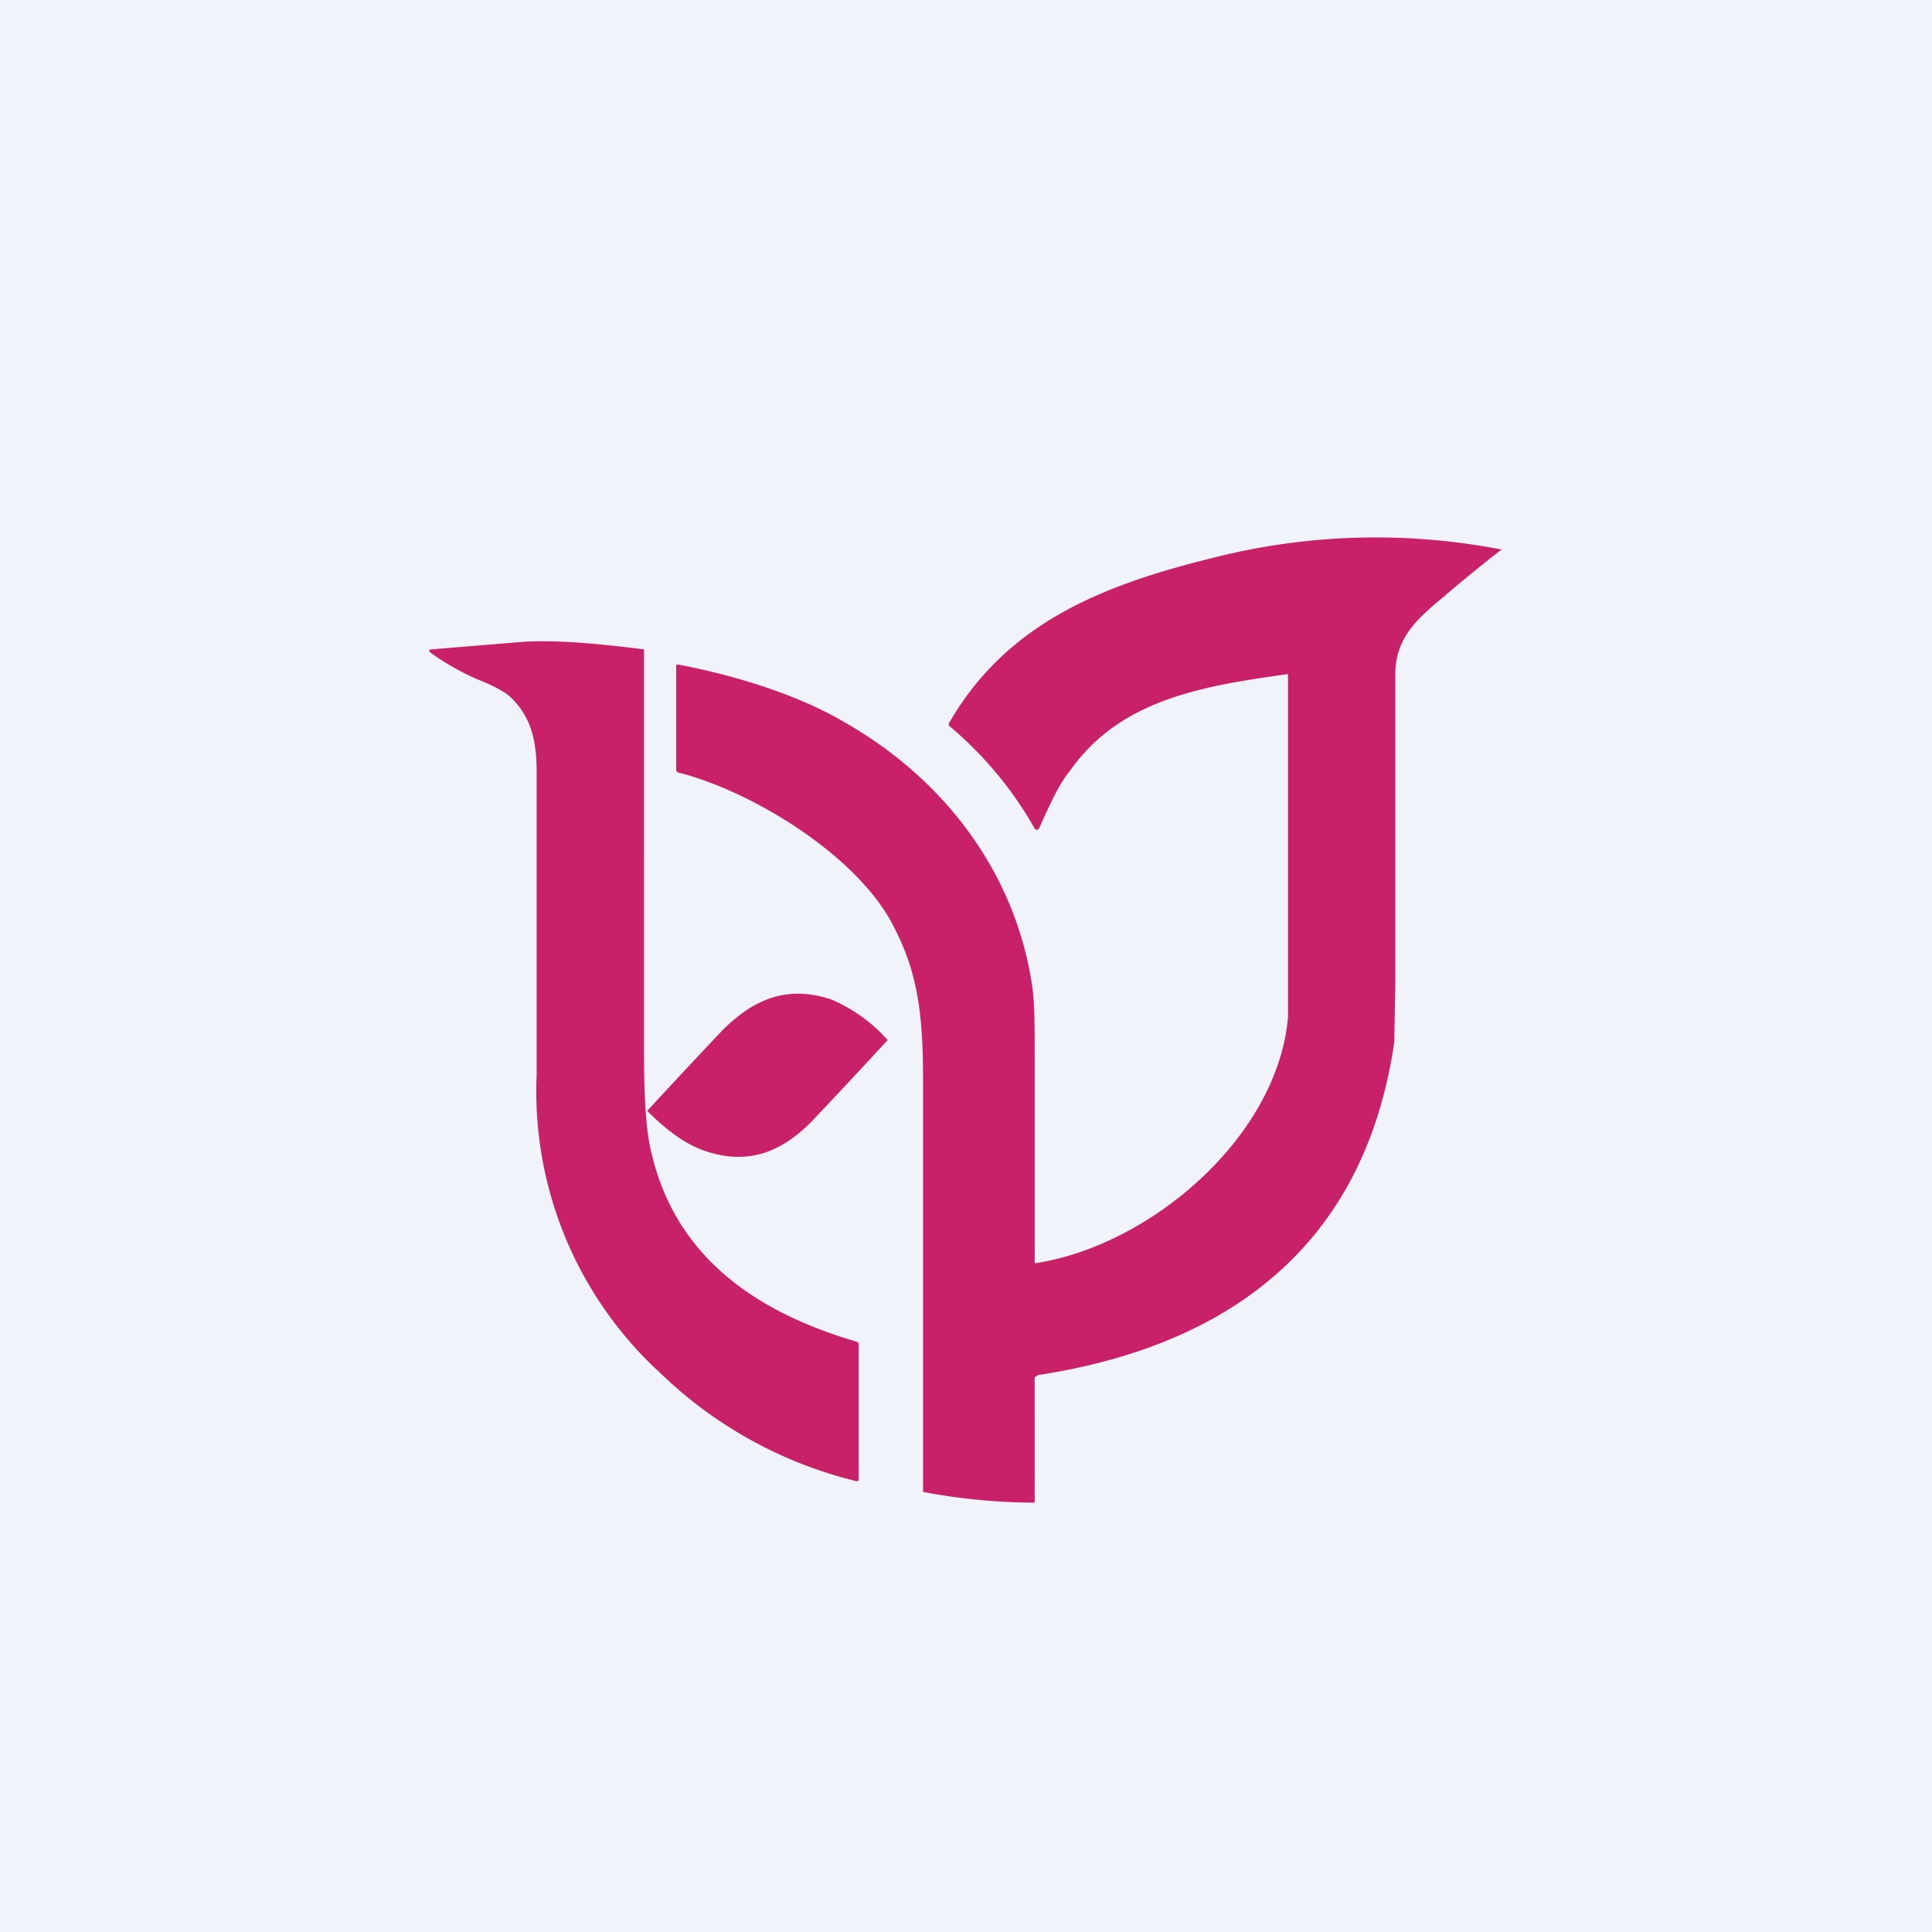 <!-- by TradingView --><svg width="18" height="18" viewBox="0 0 18 18" xmlns="http://www.w3.org/2000/svg"><path fill="#F0F3FA" d="M0 0h18v18H0z"/><path d="M12 6.28c-.78.11-1.56.23-2.03.9-.1.12-.18.3-.25.45l-.04.09a.03.03 0 0 1-.02.01.02.02 0 0 1-.02-.01 3.47 3.47 0 0 0-.8-.96v-.02c.54-.94 1.44-1.29 2.45-1.54a6.15 6.15 0 0 1 2.7-.08 13.37 13.37 0 0 0-.54.44c-.24.2-.45.38-.45.72V9.15l-.01.56c-.28 1.92-1.57 2.83-3.31 3.1h-.01l-.01.01-.02.01V14a5.7 5.7 0 0 1-1.04-.1v-3.8c0-.58-.03-1-.27-1.46-.32-.65-1.3-1.26-2-1.44a.03.03 0 0 1-.03-.03V6.2l.01-.01c.53.1 1.12.28 1.56.54.93.53 1.6 1.41 1.75 2.48.02.16.02.37.02.65v1.91c1.07-.16 2.26-1.17 2.36-2.29V6.28Zm-6-.24V9.8c0 .43.02.72.06.9.22 1.02 1 1.53 1.92 1.8a.03.03 0 0 1 .02.04v1.25a.02.02 0 0 1-.02.01 3.98 3.98 0 0 1-1.82-1A3.56 3.56 0 0 1 5 10.01V7.2c0-.3-.05-.53-.26-.72-.05-.04-.16-.1-.29-.15a2.37 2.37 0 0 1-.44-.25c-.02-.02-.01-.03.01-.03l.85-.07c.33-.02.73.02 1.13.07Zm.56 4.68c.4.14.72.02 1.01-.28a70.6 70.6 0 0 0 .7-.75 1.47 1.47 0 0 0-.53-.38c-.4-.13-.71-.01-1.01.29a70.8 70.8 0 0 0-.7.75c.15.15.33.3.53.37Z" fill="#C9206A"/></svg>